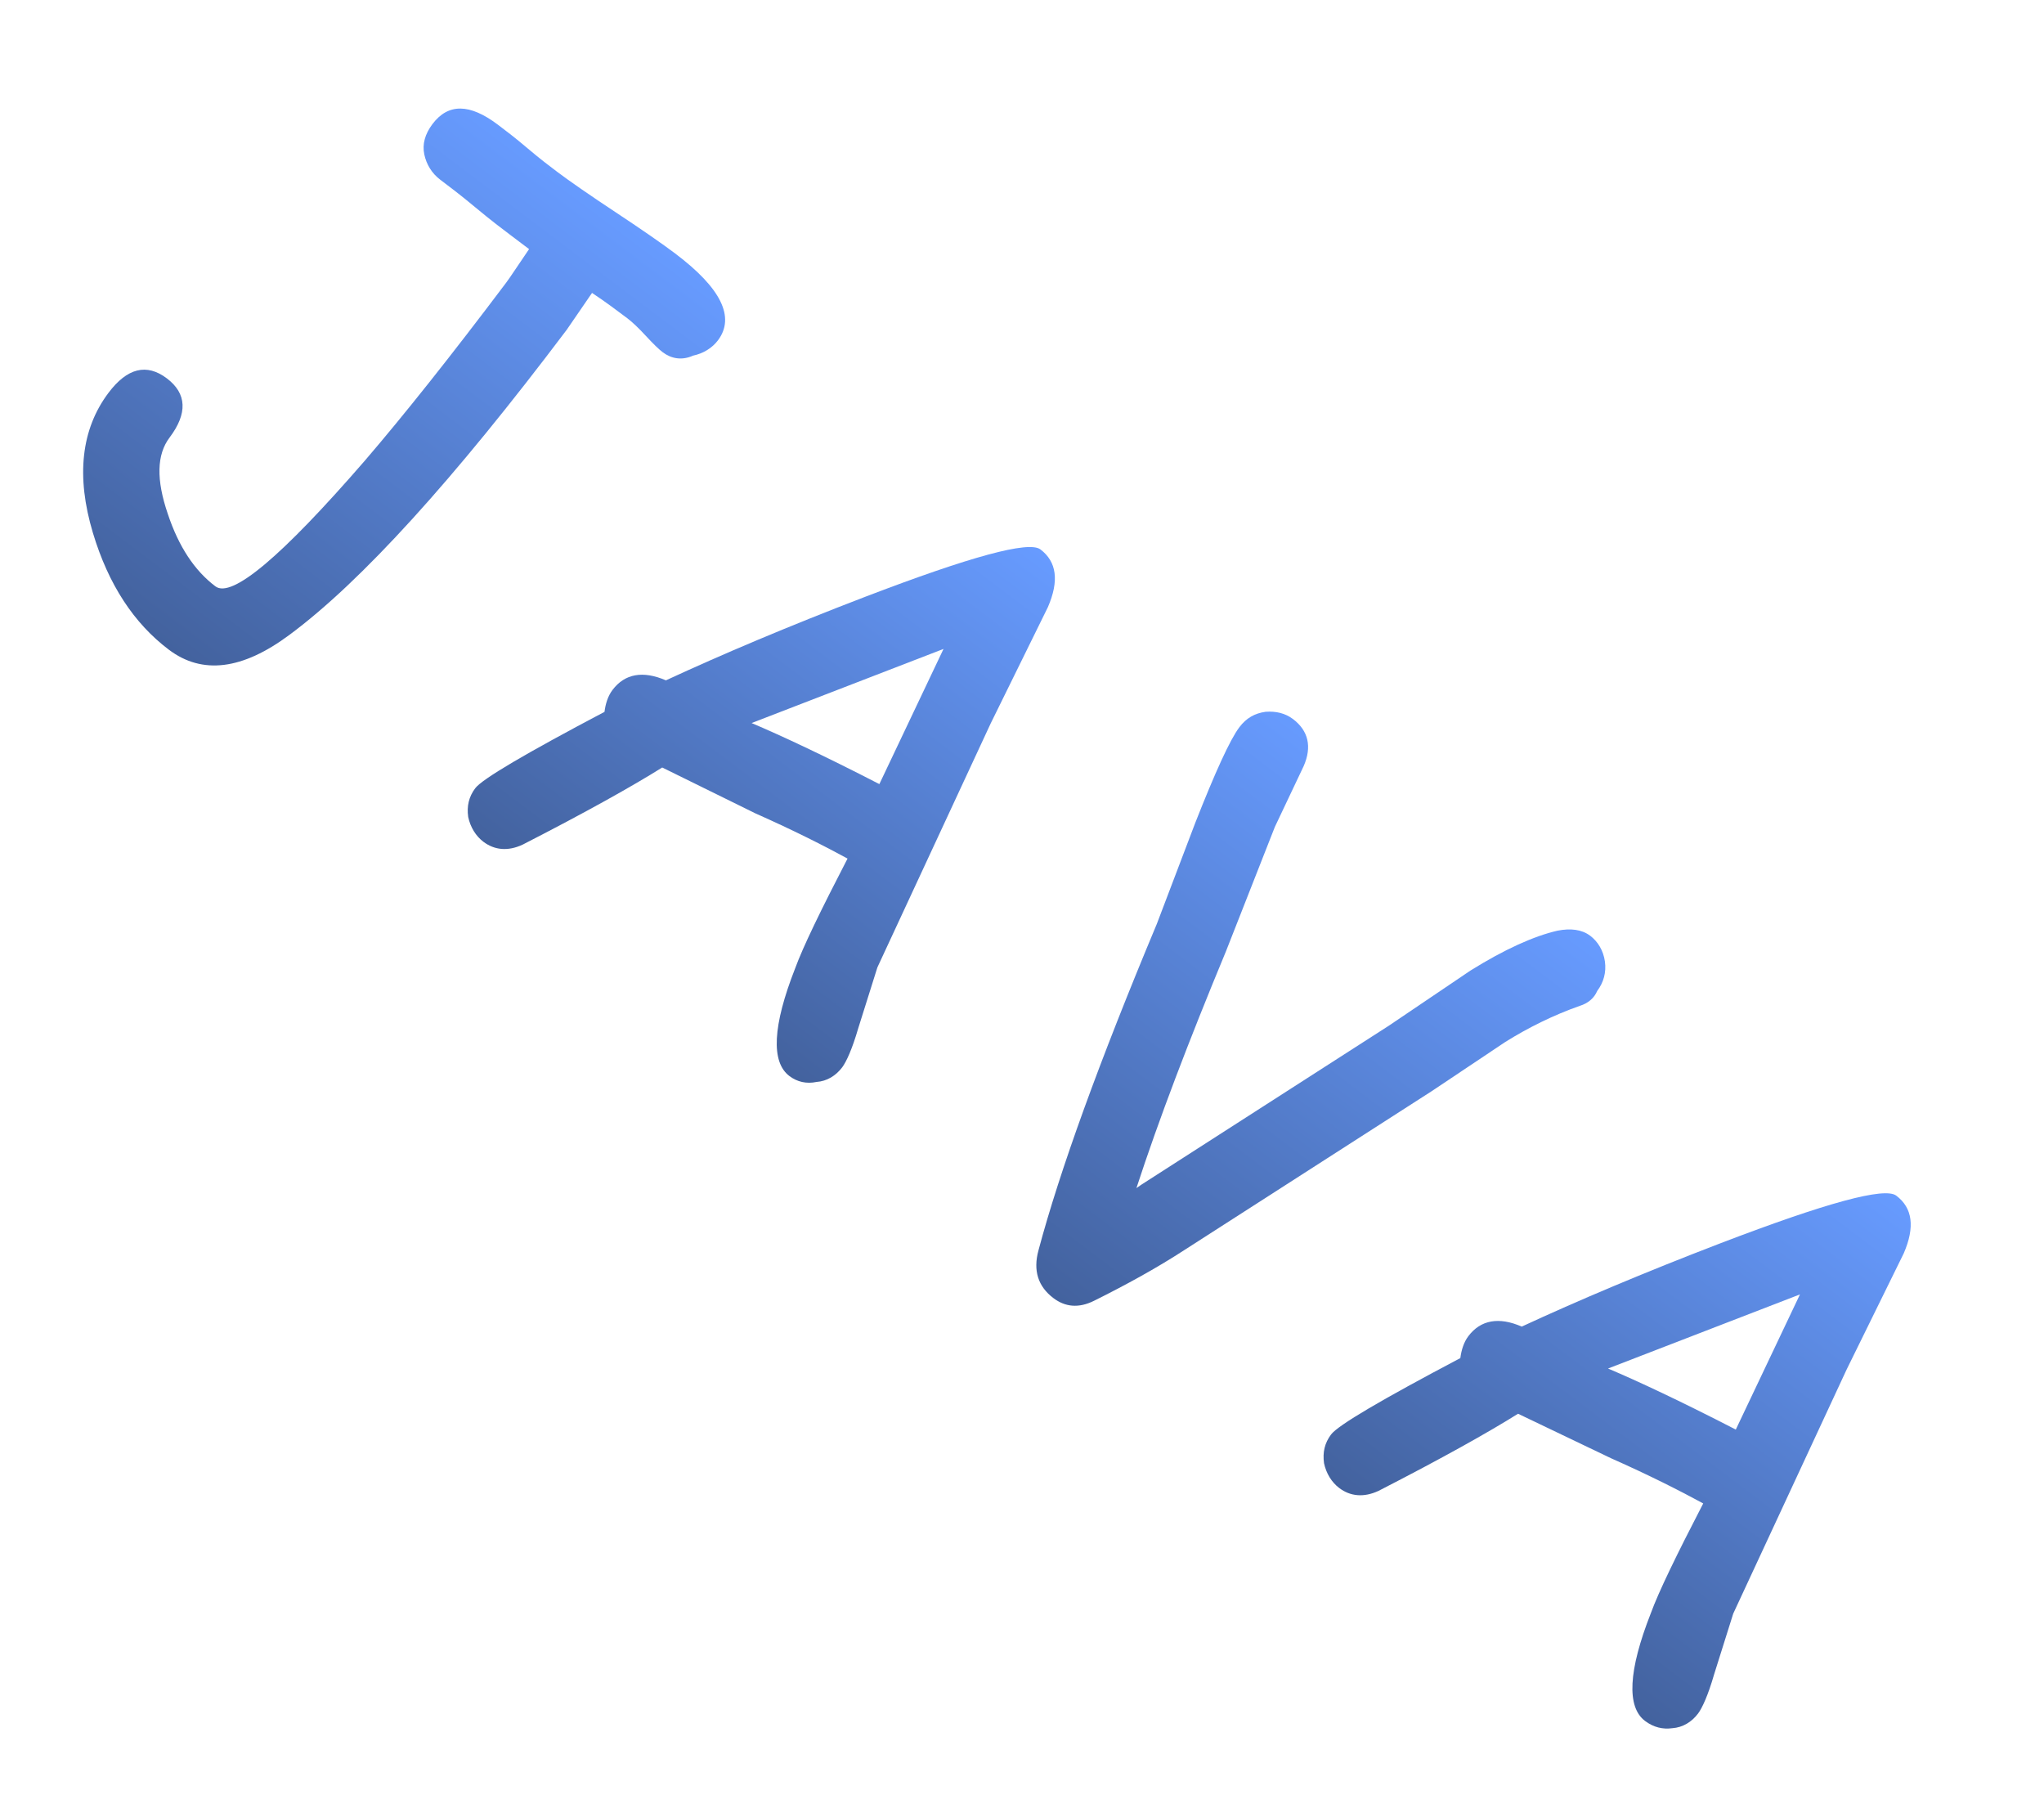<svg width="51" height="45" viewBox="0 0 51 45" fill="none" xmlns="http://www.w3.org/2000/svg">
<path d="M16.537 8.788C16.44 8.715 16.3 8.579 16.116 8.38C15.933 8.181 15.773 8.031 15.657 7.943C15.406 7.754 15.116 7.535 14.772 7.307L14.141 8.226C11.314 11.977 9.008 14.514 7.222 15.837C6.048 16.711 5.046 16.835 4.214 16.208C3.344 15.552 2.707 14.587 2.318 13.293C1.895 11.883 2.023 10.707 2.708 9.798C3.174 9.179 3.659 9.059 4.162 9.438C4.665 9.817 4.683 10.316 4.231 10.915C3.91 11.34 3.894 11.965 4.188 12.823C4.457 13.632 4.853 14.234 5.375 14.627C5.781 14.933 7.019 13.895 9.102 11.493C10.082 10.352 11.258 8.873 12.627 7.055C12.729 6.92 12.914 6.634 13.201 6.214L12.737 5.864C12.543 5.718 12.253 5.5 11.862 5.174C11.49 4.863 11.18 4.63 10.987 4.485C10.774 4.324 10.639 4.101 10.586 3.849C10.534 3.597 10.602 3.346 10.791 3.094C11.185 2.572 11.722 2.583 12.419 3.108C12.593 3.239 12.844 3.428 13.158 3.695C13.472 3.962 13.724 4.152 13.898 4.283C14.207 4.516 14.705 4.861 15.373 5.303C16.04 5.745 16.518 6.076 16.847 6.324C17.988 7.183 18.35 7.911 17.913 8.491C17.767 8.684 17.544 8.819 17.292 8.872C17.015 8.997 16.749 8.948 16.537 8.788Z" fill="url(#paint0_linear_225_246)"/>
<path d="M19.697 26.843C19.233 26.494 19.278 25.588 19.838 24.161C20.038 23.614 20.481 22.705 21.147 21.418C20.567 21.102 19.822 20.723 18.845 20.289L16.523 19.146C15.776 19.614 14.622 20.26 13.041 21.07C12.668 21.244 12.334 21.204 12.063 21C11.87 20.855 11.735 20.631 11.682 20.38C11.644 20.108 11.698 19.876 11.858 19.663C12.033 19.431 13.119 18.794 15.083 17.758C15.107 17.564 15.166 17.366 15.283 17.211C15.589 16.805 16.044 16.724 16.615 16.972C18.011 16.326 19.659 15.627 21.579 14.891C24.22 13.88 25.669 13.486 25.959 13.705C26.365 14.011 26.432 14.486 26.145 15.148L24.719 18.046L21.892 24.132L21.414 25.651C21.262 26.174 21.116 26.488 21.015 26.624C20.854 26.837 20.631 26.972 20.374 26.99C20.122 27.043 19.89 26.989 19.697 26.843ZM23.542 16.188L18.753 18.037C19.488 18.349 20.543 18.84 21.941 19.56L23.542 16.188Z" fill="url(#paint1_linear_225_246)"/>
<path d="M39.421 25.091C38.762 25.322 38.132 25.635 37.56 25.992L35.726 27.218L29.557 31.18C28.844 31.644 28.073 32.063 27.298 32.449C26.91 32.642 26.576 32.602 26.286 32.384C25.899 32.092 25.774 31.695 25.911 31.191C26.443 29.197 27.427 26.483 28.864 23.048L29.823 20.527C30.32 19.264 30.69 18.451 30.923 18.142C31.098 17.91 31.307 17.794 31.578 17.756C31.835 17.737 32.067 17.791 32.261 17.937C32.647 18.228 32.738 18.63 32.529 19.109L31.809 20.628L30.586 23.739C29.656 25.979 28.911 27.934 28.355 29.638L28.481 29.551L34.65 25.589L36.687 24.213C37.545 23.678 38.278 23.35 38.864 23.216C39.184 23.154 39.464 23.183 39.677 23.343C39.87 23.489 40.005 23.712 40.044 23.983C40.082 24.255 40.013 24.506 39.853 24.719C39.775 24.903 39.62 25.029 39.421 25.091Z" fill="url(#paint2_linear_225_246)"/>
<path d="M41.046 42.931C40.582 42.581 40.628 41.675 41.188 40.248C41.388 39.701 41.831 38.792 42.497 37.505C41.916 37.189 41.172 36.81 40.194 36.376L37.877 35.267C37.13 35.735 35.976 36.381 34.396 37.191C34.022 37.365 33.688 37.325 33.417 37.121C33.224 36.976 33.089 36.752 33.036 36.501C32.998 36.229 33.052 35.997 33.212 35.784C33.387 35.552 34.473 34.915 36.437 33.879C36.462 33.685 36.52 33.487 36.637 33.332C36.943 32.926 37.398 32.844 37.969 33.093C39.365 32.447 41.014 31.748 42.933 31.012C45.575 30.001 47.023 29.607 47.313 29.826C47.72 30.132 47.786 30.607 47.499 31.269L46.074 34.167L43.246 40.253L42.768 41.772C42.617 42.295 42.471 42.609 42.369 42.745C42.209 42.958 41.985 43.093 41.729 43.111C41.491 43.145 41.259 43.091 41.046 42.931ZM44.911 32.29L40.122 34.139C40.857 34.45 41.912 34.942 43.31 35.662L44.911 32.29Z" fill="url(#paint3_linear_225_246)"/>
<defs>
<linearGradient id="paint0_linear_225_246" x1="14.034" y1="4.203" x2="4.707" y2="16.58" gradientUnits="userSpaceOnUse">
<stop stop-color="#679BFF"/>
<stop offset="1" stop-color="#43629E"/>
</linearGradient>
<linearGradient id="paint1_linear_225_246" x1="24.422" y1="12.546" x2="15.839" y2="23.936" gradientUnits="userSpaceOnUse">
<stop stop-color="#679BFF"/>
<stop offset="1" stop-color="#43629E"/>
</linearGradient>
<linearGradient id="paint2_linear_225_246" x1="36.03" y1="20.595" x2="26.834" y2="32.797" gradientUnits="userSpaceOnUse">
<stop stop-color="#679BFF"/>
<stop offset="1" stop-color="#43629E"/>
</linearGradient>
<linearGradient id="paint3_linear_225_246" x1="45.776" y1="28.667" x2="37.208" y2="40.038" gradientUnits="userSpaceOnUse">
<stop stop-color="#679BFF"/>
<stop offset="1" stop-color="#43629E"/>
</linearGradient>
</defs>
</svg>
